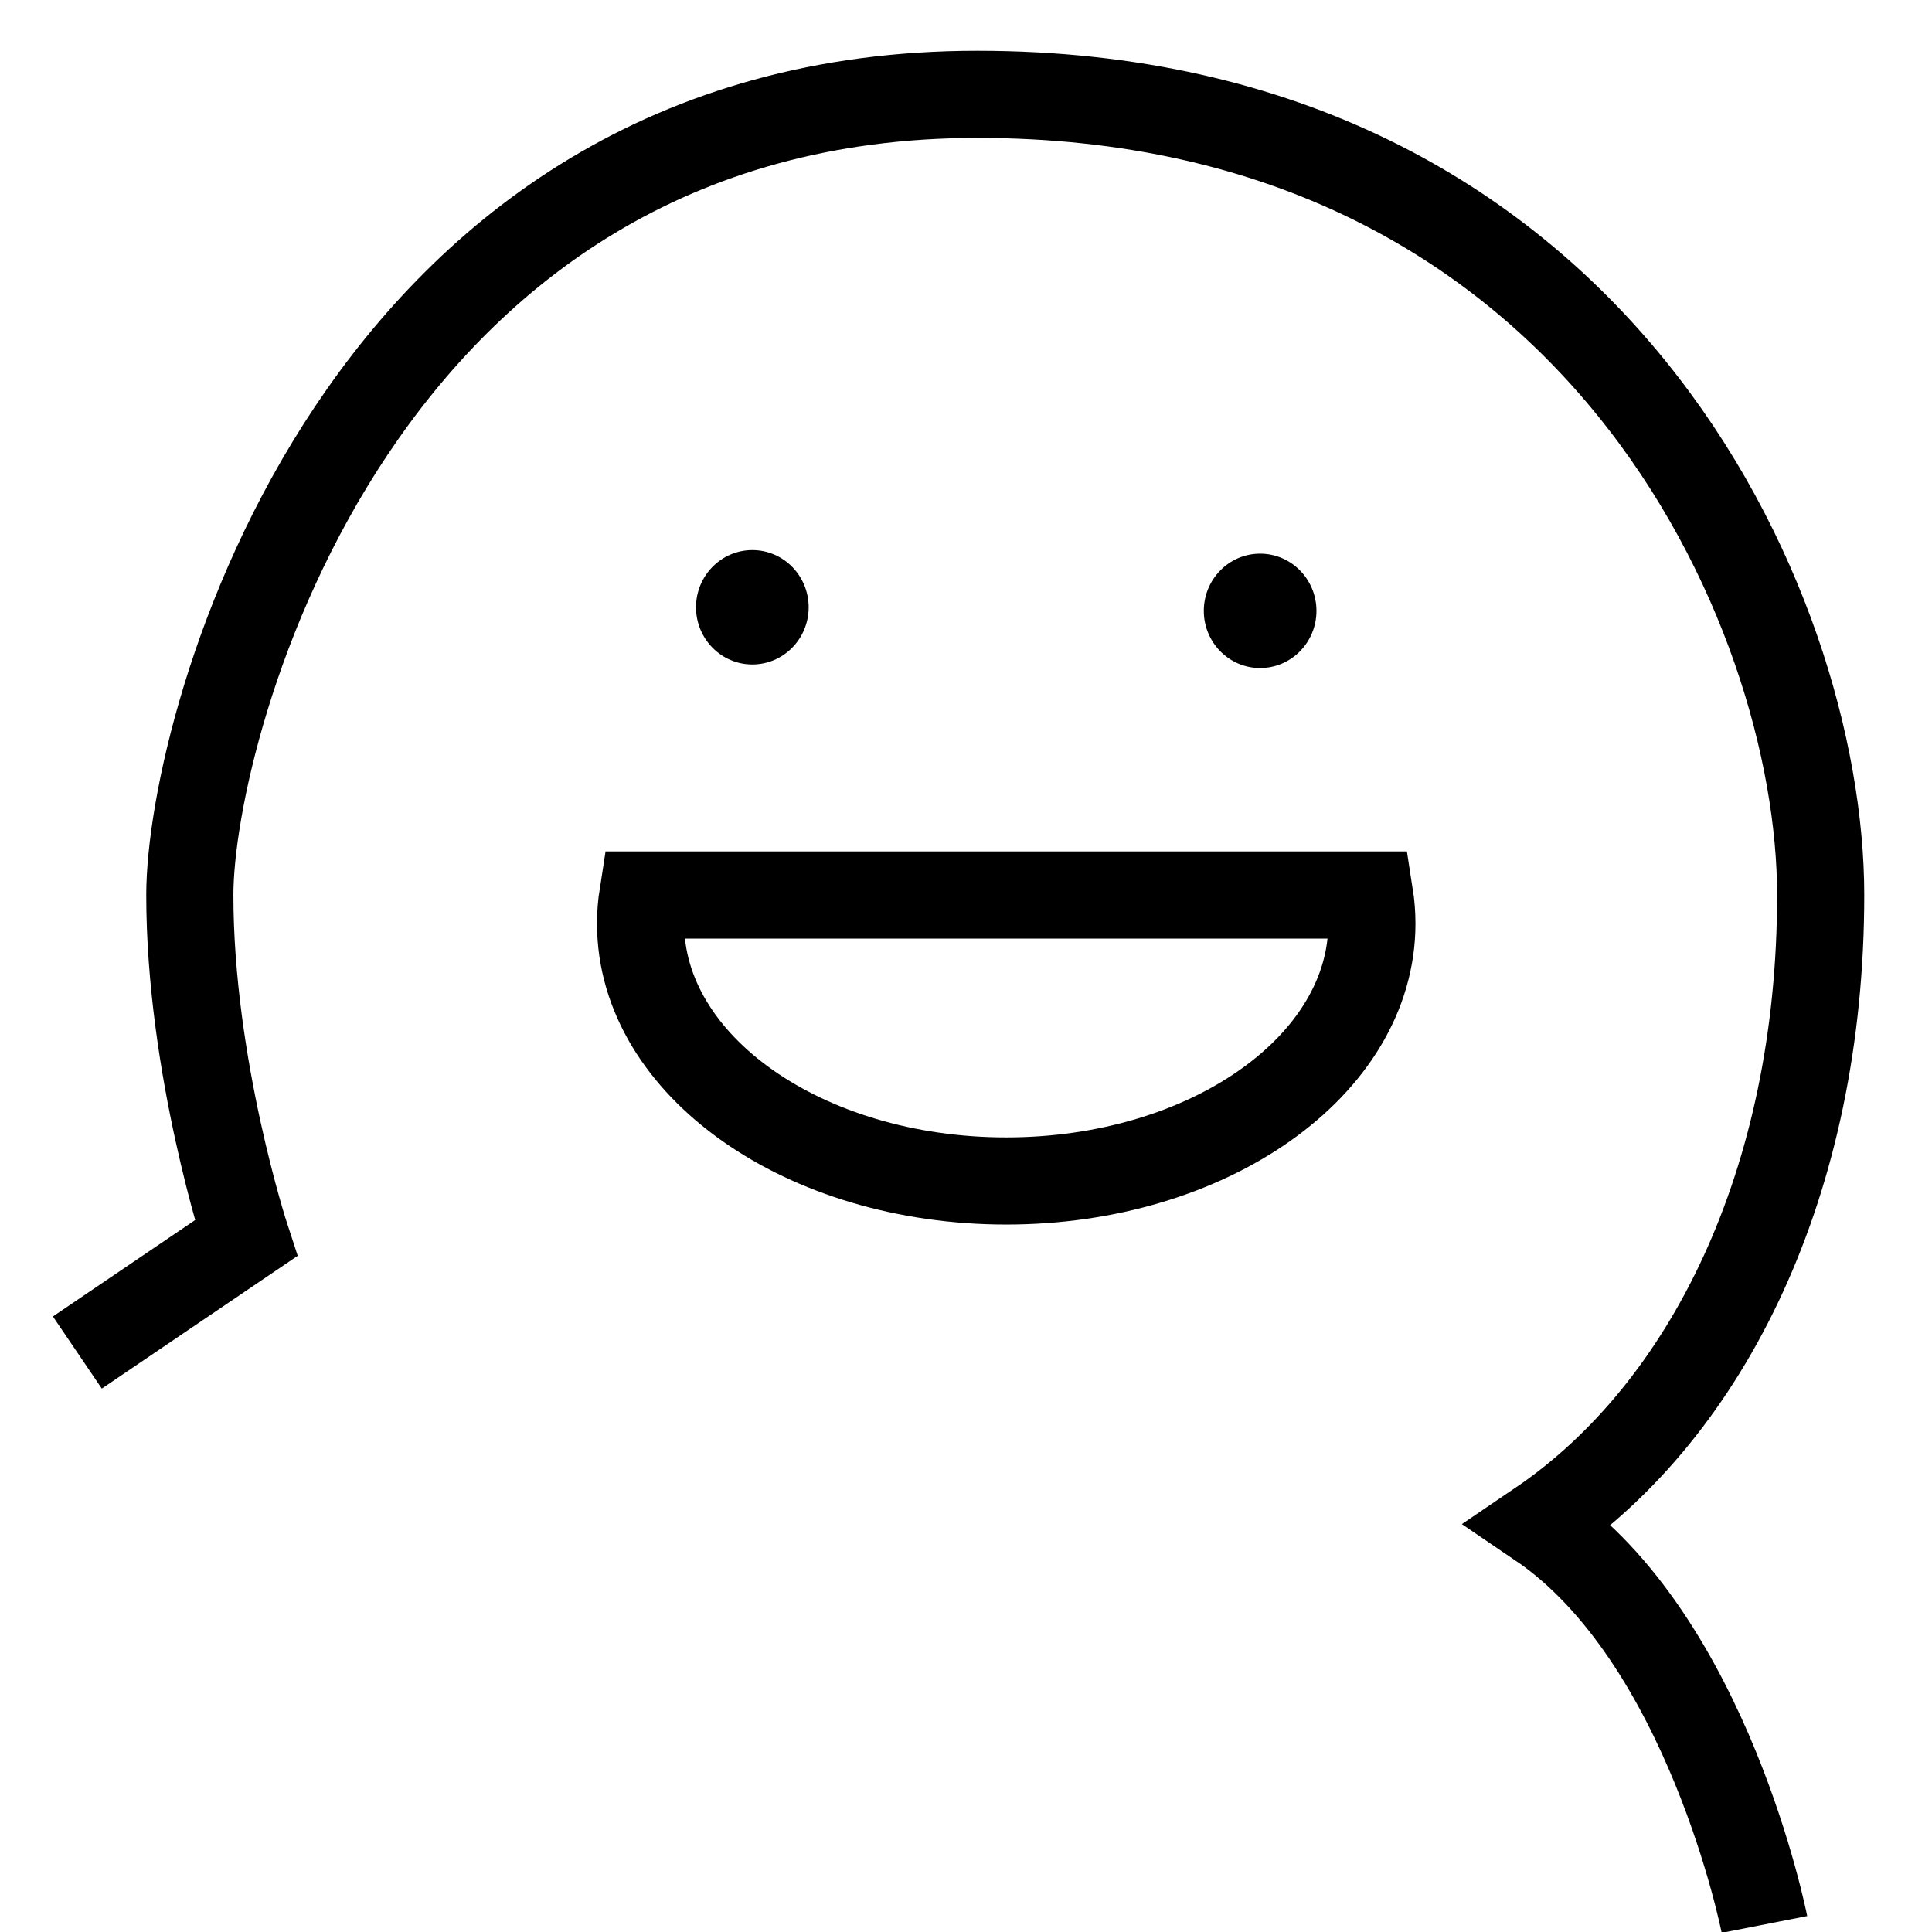<?xml version="1.0" encoding="UTF-8"?>
<svg width="1024px" height="1024px" viewBox="0 0 1024 1024" version="1.1" xmlns="http://www.w3.org/2000/svg" xmlns:xlink="http://www.w3.org/1999/xlink">
    <!-- Generator: Sketch 43.2 (39069) - http://www.bohemiancoding.com/sketch -->
    <title>Slice</title>
    <desc>Created with Sketch.</desc>
    <defs></defs>
    <g id="Page-1" stroke="none" stroke-width="1" fill="none" fill-rule="evenodd">
        <path d="M41,716.875 L130.419,656.25 C130.419,656.25 100.613,565.312 100.613,474.375 C100.613,383.438 190.032,50 517.903,50 C845.774,50 965,322.812 965,474.375 C965,625.938 905.387,747.188 815.968,807.812 C905.387,868.438 935.194,1020 935.194,1020" id="Path-11" stroke="#000000" stroke-width="46.19"></path>
        <ellipse id="Oval-23" fill="#000000" cx="398.754" cy="321.865" rx="29.852" ry="30.312"></ellipse>
        <ellipse id="Oval-23" fill="#000000" cx="667.898" cy="323.76" rx="29.852" ry="30.312"></ellipse>
        <path d="M340.706,474.375 C339.924,479.351 339.523,484.408 339.523,489.531 C339.523,564.866 426.292,625.938 533.326,625.938 C640.361,625.938 727.129,564.866 727.129,489.531 C727.129,484.408 726.728,479.351 725.946,474.375 L340.706,474.375 Z" id="Oval-25" stroke="#000000" stroke-width="46.19"></path>
    </g>
</svg>
